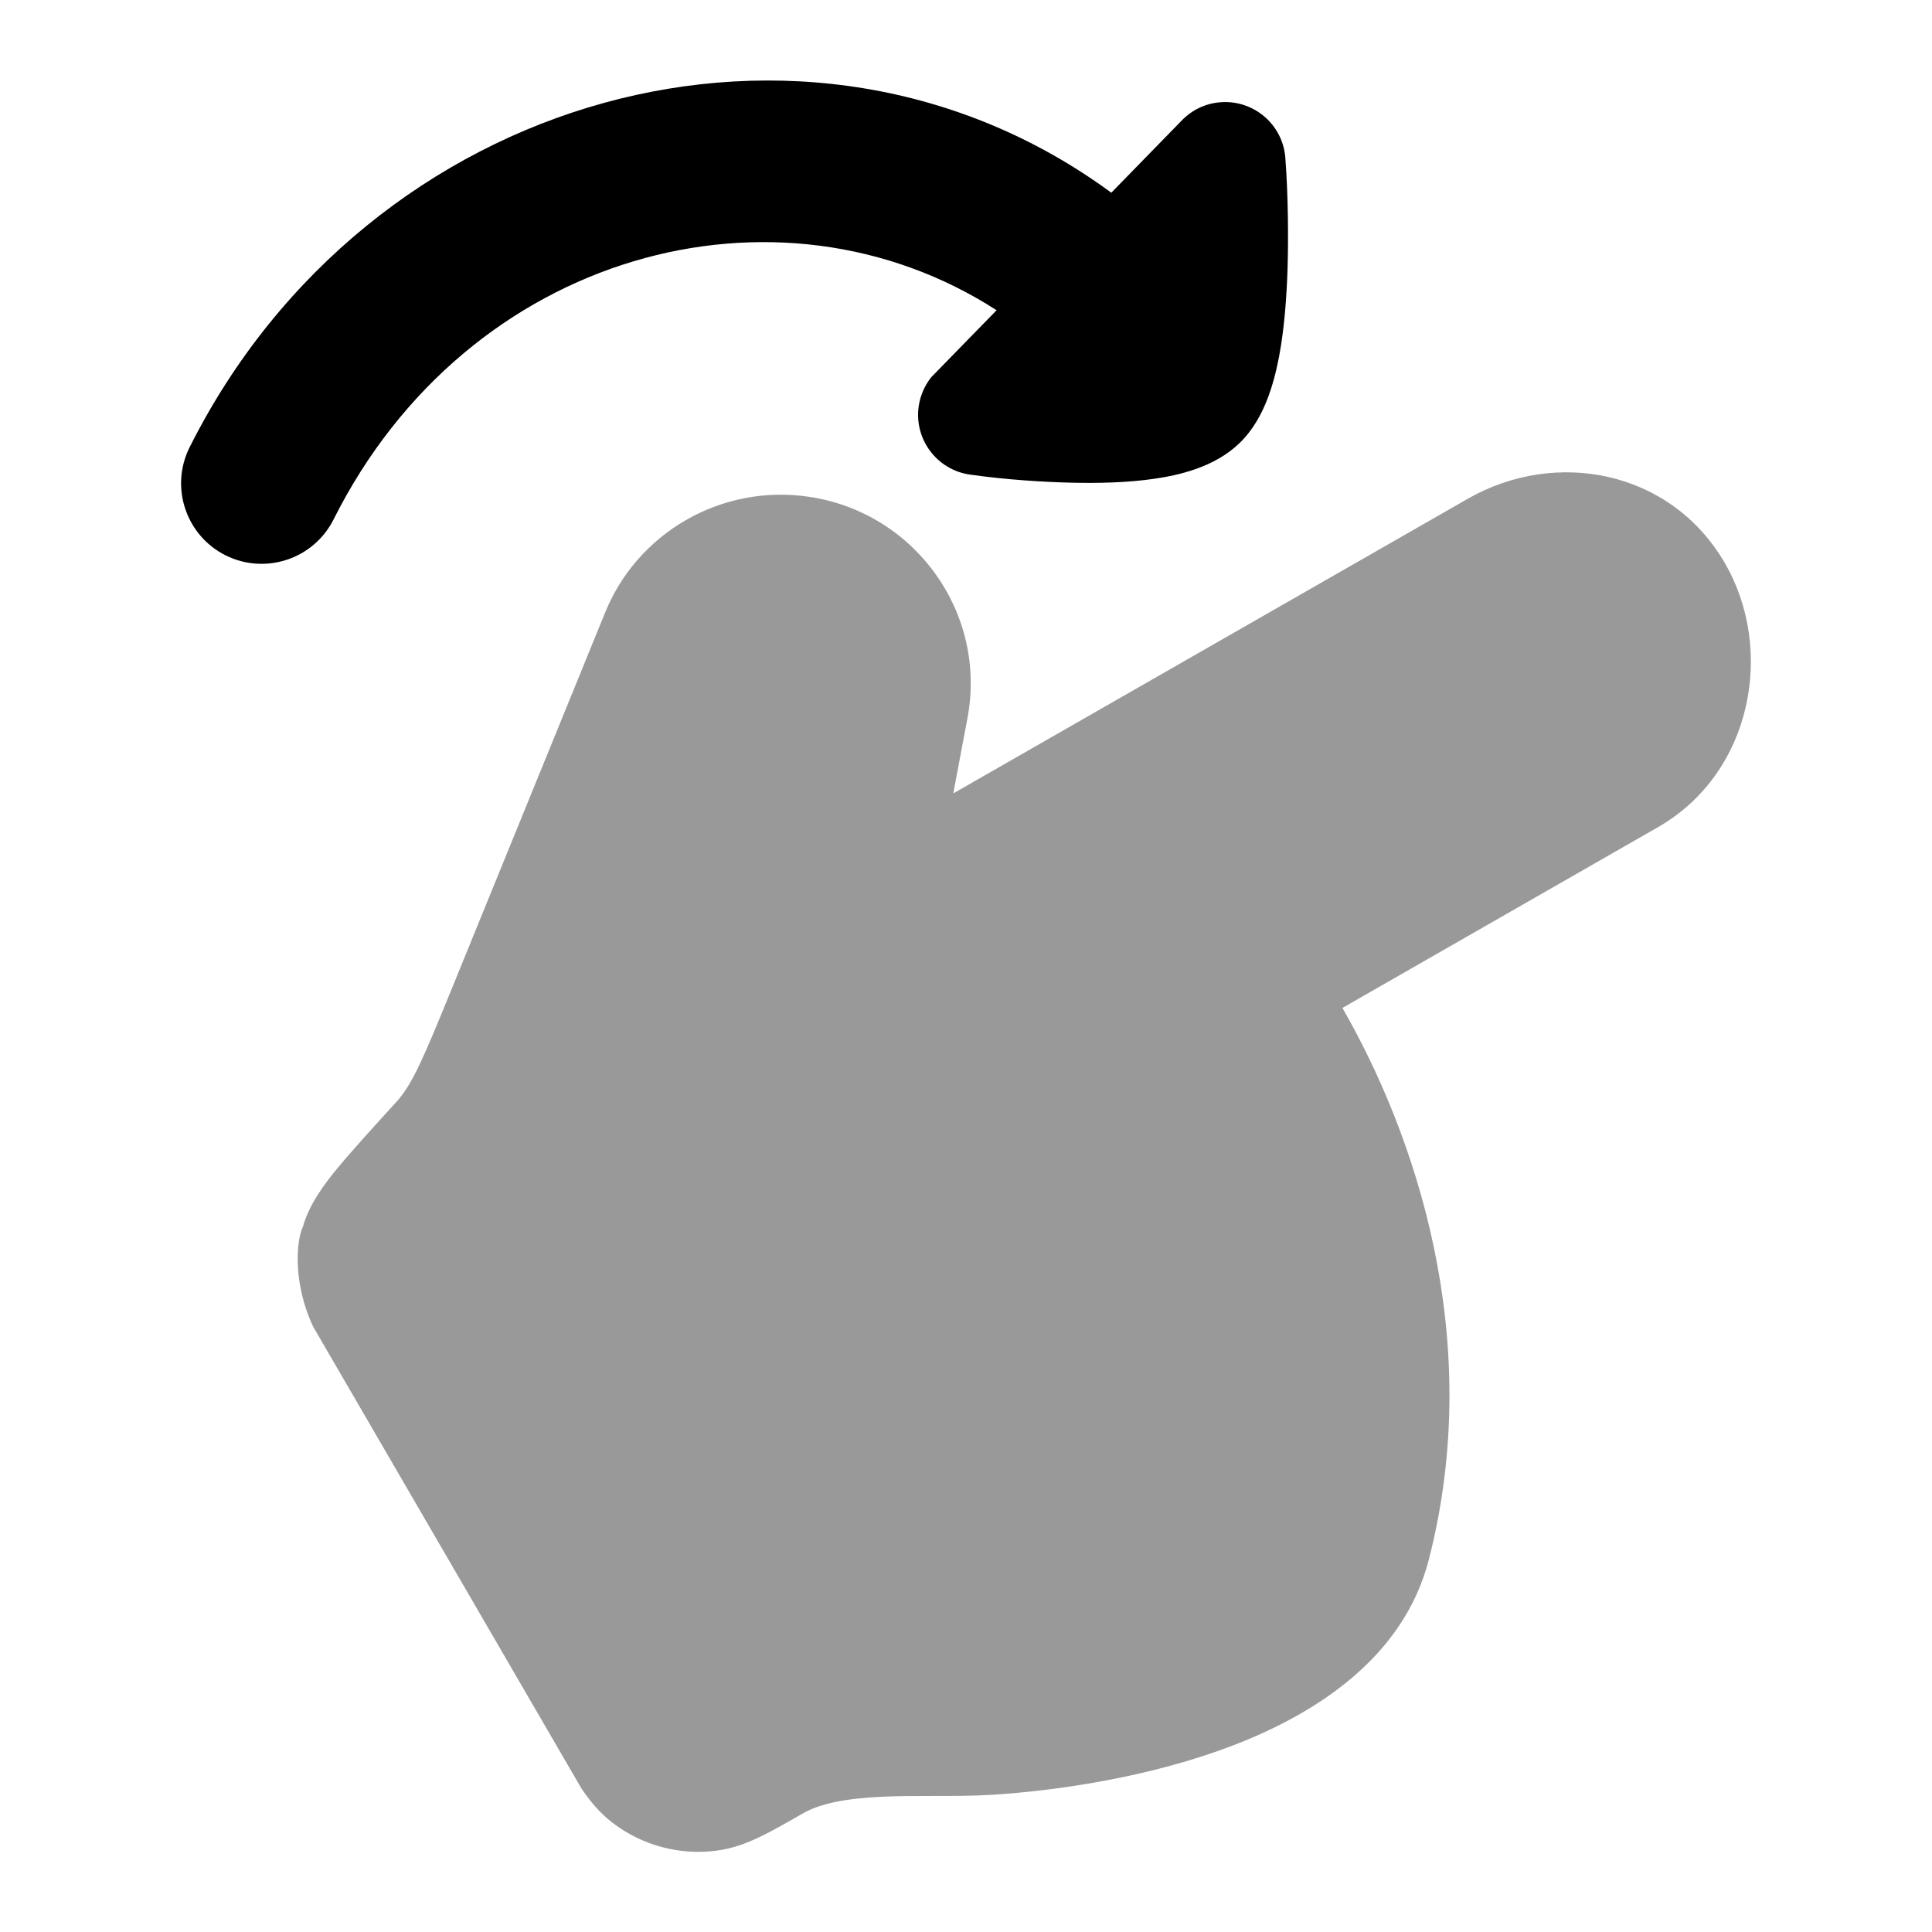 <svg width="24" height="24" viewBox="0 0 24 24" xmlns="http://www.w3.org/2000/svg">
<path d="M2.356 5.555C2.108 6.049 2.308 6.65 2.801 6.898C3.295 7.145 3.896 6.946 4.144 6.452C5.817 3.117 9.664 2.103 12.38 3.854L11.569 4.685C11.488 4.787 11.432 4.911 11.412 5.049C11.355 5.459 11.64 5.838 12.051 5.896C12.512 5.961 12.972 5.988 13.304 5.996C13.631 6.004 14.003 5.997 14.342 5.947C14.638 5.904 15.085 5.807 15.397 5.505C15.571 5.337 15.675 5.133 15.74 4.967C15.808 4.794 15.855 4.608 15.889 4.43C15.956 4.074 15.984 3.677 15.995 3.323C16.005 2.964 16.003 2.434 15.967 1.961C15.936 1.548 15.576 1.239 15.163 1.27C14.968 1.284 14.797 1.372 14.673 1.504L13.805 2.394C10.045 -0.372 4.576 1.131 2.356 5.555Z" fill="currentColor"/>
<path opacity="0.4" d="M9.977 22.525C10.187 22.405 10.502 22.341 10.951 22.32C11.16 22.31 11.374 22.31 11.602 22.31C11.831 22.31 12.102 22.31 12.335 22.295C13.138 22.243 14.293 22.077 15.328 21.678C16.329 21.292 17.434 20.602 17.75 19.372C18.459 16.61 17.56 14.058 16.676 12.521L20.595 10.276C21.768 9.604 22.053 8.07 21.425 6.992C20.754 5.838 19.323 5.571 18.233 6.196L11.842 9.856L12.018 8.922C12.265 7.613 11.368 6.37 10.055 6.172C8.966 6.007 7.903 6.616 7.503 7.644L5.6 12.312C5.25 13.17 5.129 13.445 4.945 13.665C4.66 13.977 4.355 14.313 4.185 14.52C4.029 14.711 3.842 14.957 3.763 15.238C3.677 15.421 3.639 15.946 3.89 16.48L7.221 22.214C7.321 22.362 7.443 22.517 7.614 22.647C7.98 22.925 8.441 23.049 8.897 22.99C9.11 22.963 9.293 22.89 9.453 22.812C9.602 22.74 9.792 22.631 9.977 22.525Z" fill="currentColor"/>
</svg>
